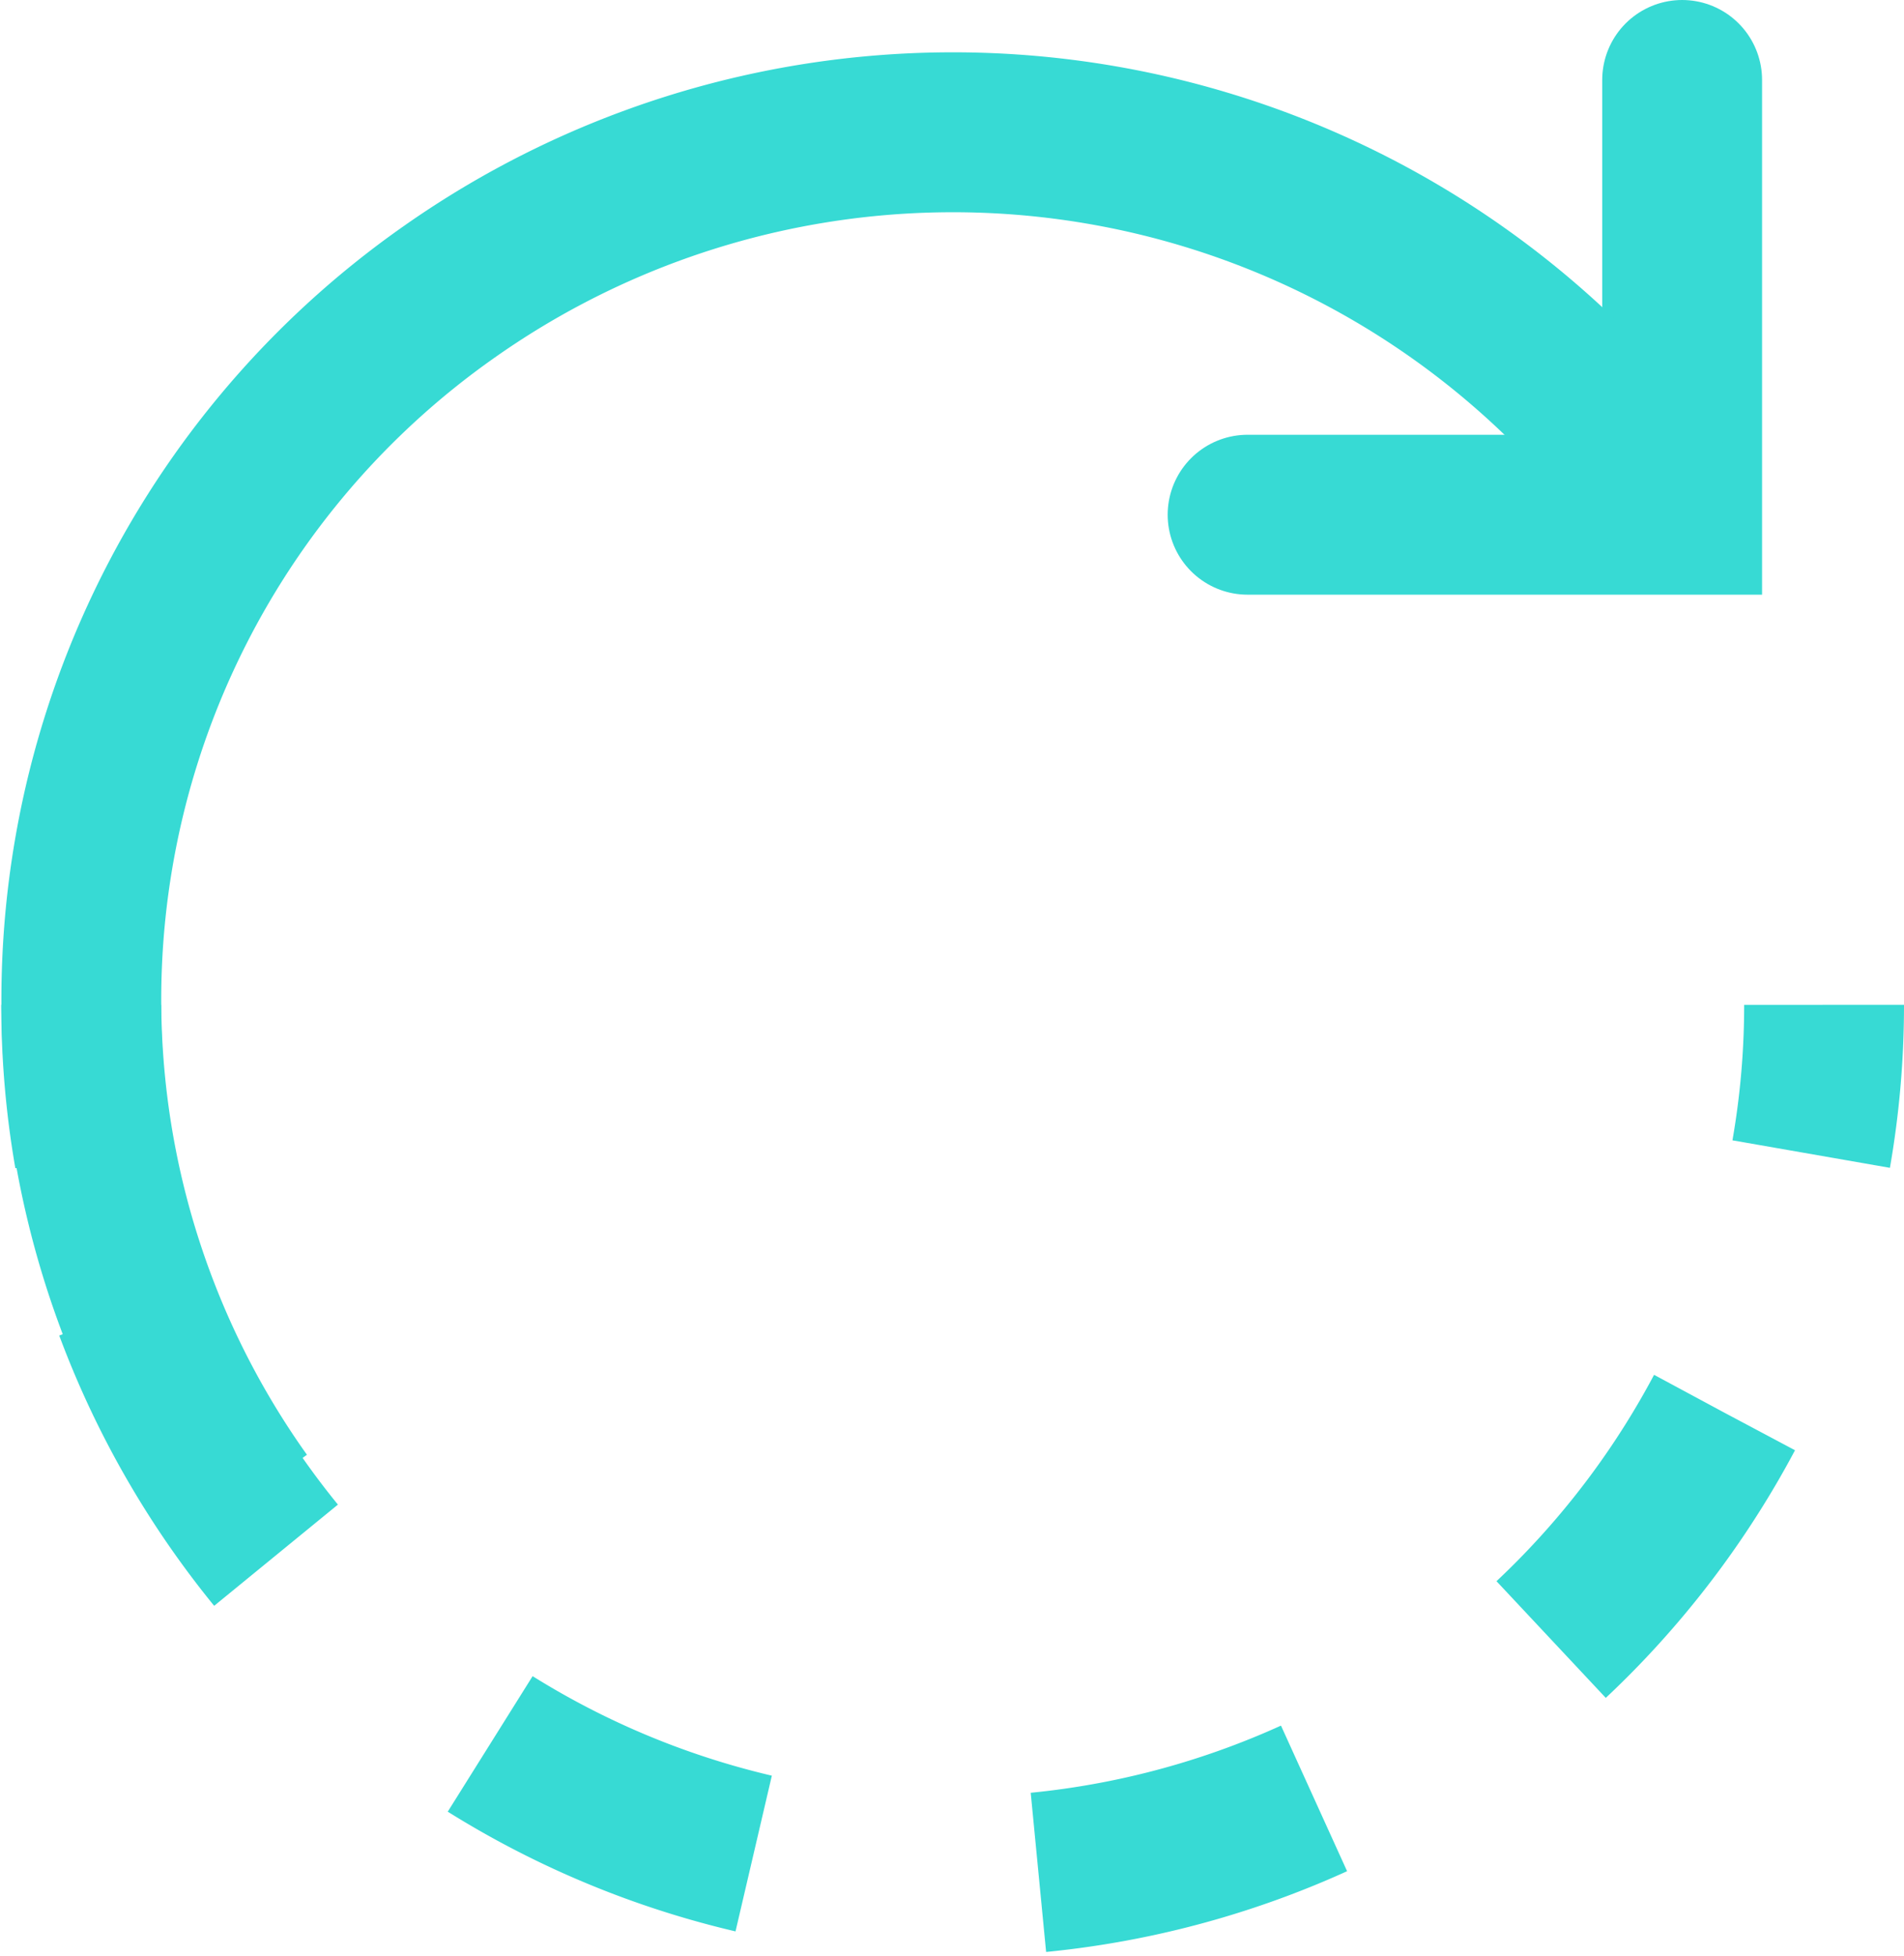 <svg xmlns="http://www.w3.org/2000/svg" width="17.868" height="18.348" viewBox="0 0 17.868 18.348">
  <g id="O" transform="translate(0.762 0.75)">
    <path id="Path_21495" data-name="Path 21495" d="M16.145.5V4.578H12.067" transform="translate(-1.121 -0.5)" fill="none" stroke="#37DAD4" stroke-linecap="round" stroke-miterlimit="10" stroke-width="1.5"/>
    <path id="Path_21496" data-name="Path 21496" d="M17.82,9.686a8.13,8.13,0,0,1-.121,1.4" transform="translate(-1.464 -1.011)" fill="none" stroke="#37DAD4" stroke-miterlimit="10" stroke-width="1.5"/>
    <path id="Path_21497" data-name="Path 21497" d="M15.949,13.644A8.2,8.2,0,0,1,.96,12.478" transform="translate(-0.528 -1.143)" fill="none" stroke="#37DAD4" stroke-miterlimit="10" stroke-width="1.5" stroke-dasharray="2.69 2.69"/>
    <path id="Path_21498" data-name="Path 21498" d="M.621,11.091A8.139,8.139,0,0,1,.5,9.687" transform="translate(-0.5 -1.012)" fill="none" stroke="#37DAD4" stroke-miterlimit="10" stroke-width="1.5"/>
    <path id="Path_21499" data-name="Path 21499" d="M2.008,13.863A8.105,8.105,0,0,1,3.95,2.522a8.212,8.212,0,0,1,11.406,1.93" transform="translate(-0.5 -0.532)" fill="none" stroke="#37DAD4" stroke-miterlimit="10" stroke-width="1.5"/>
  </g>
</svg>
